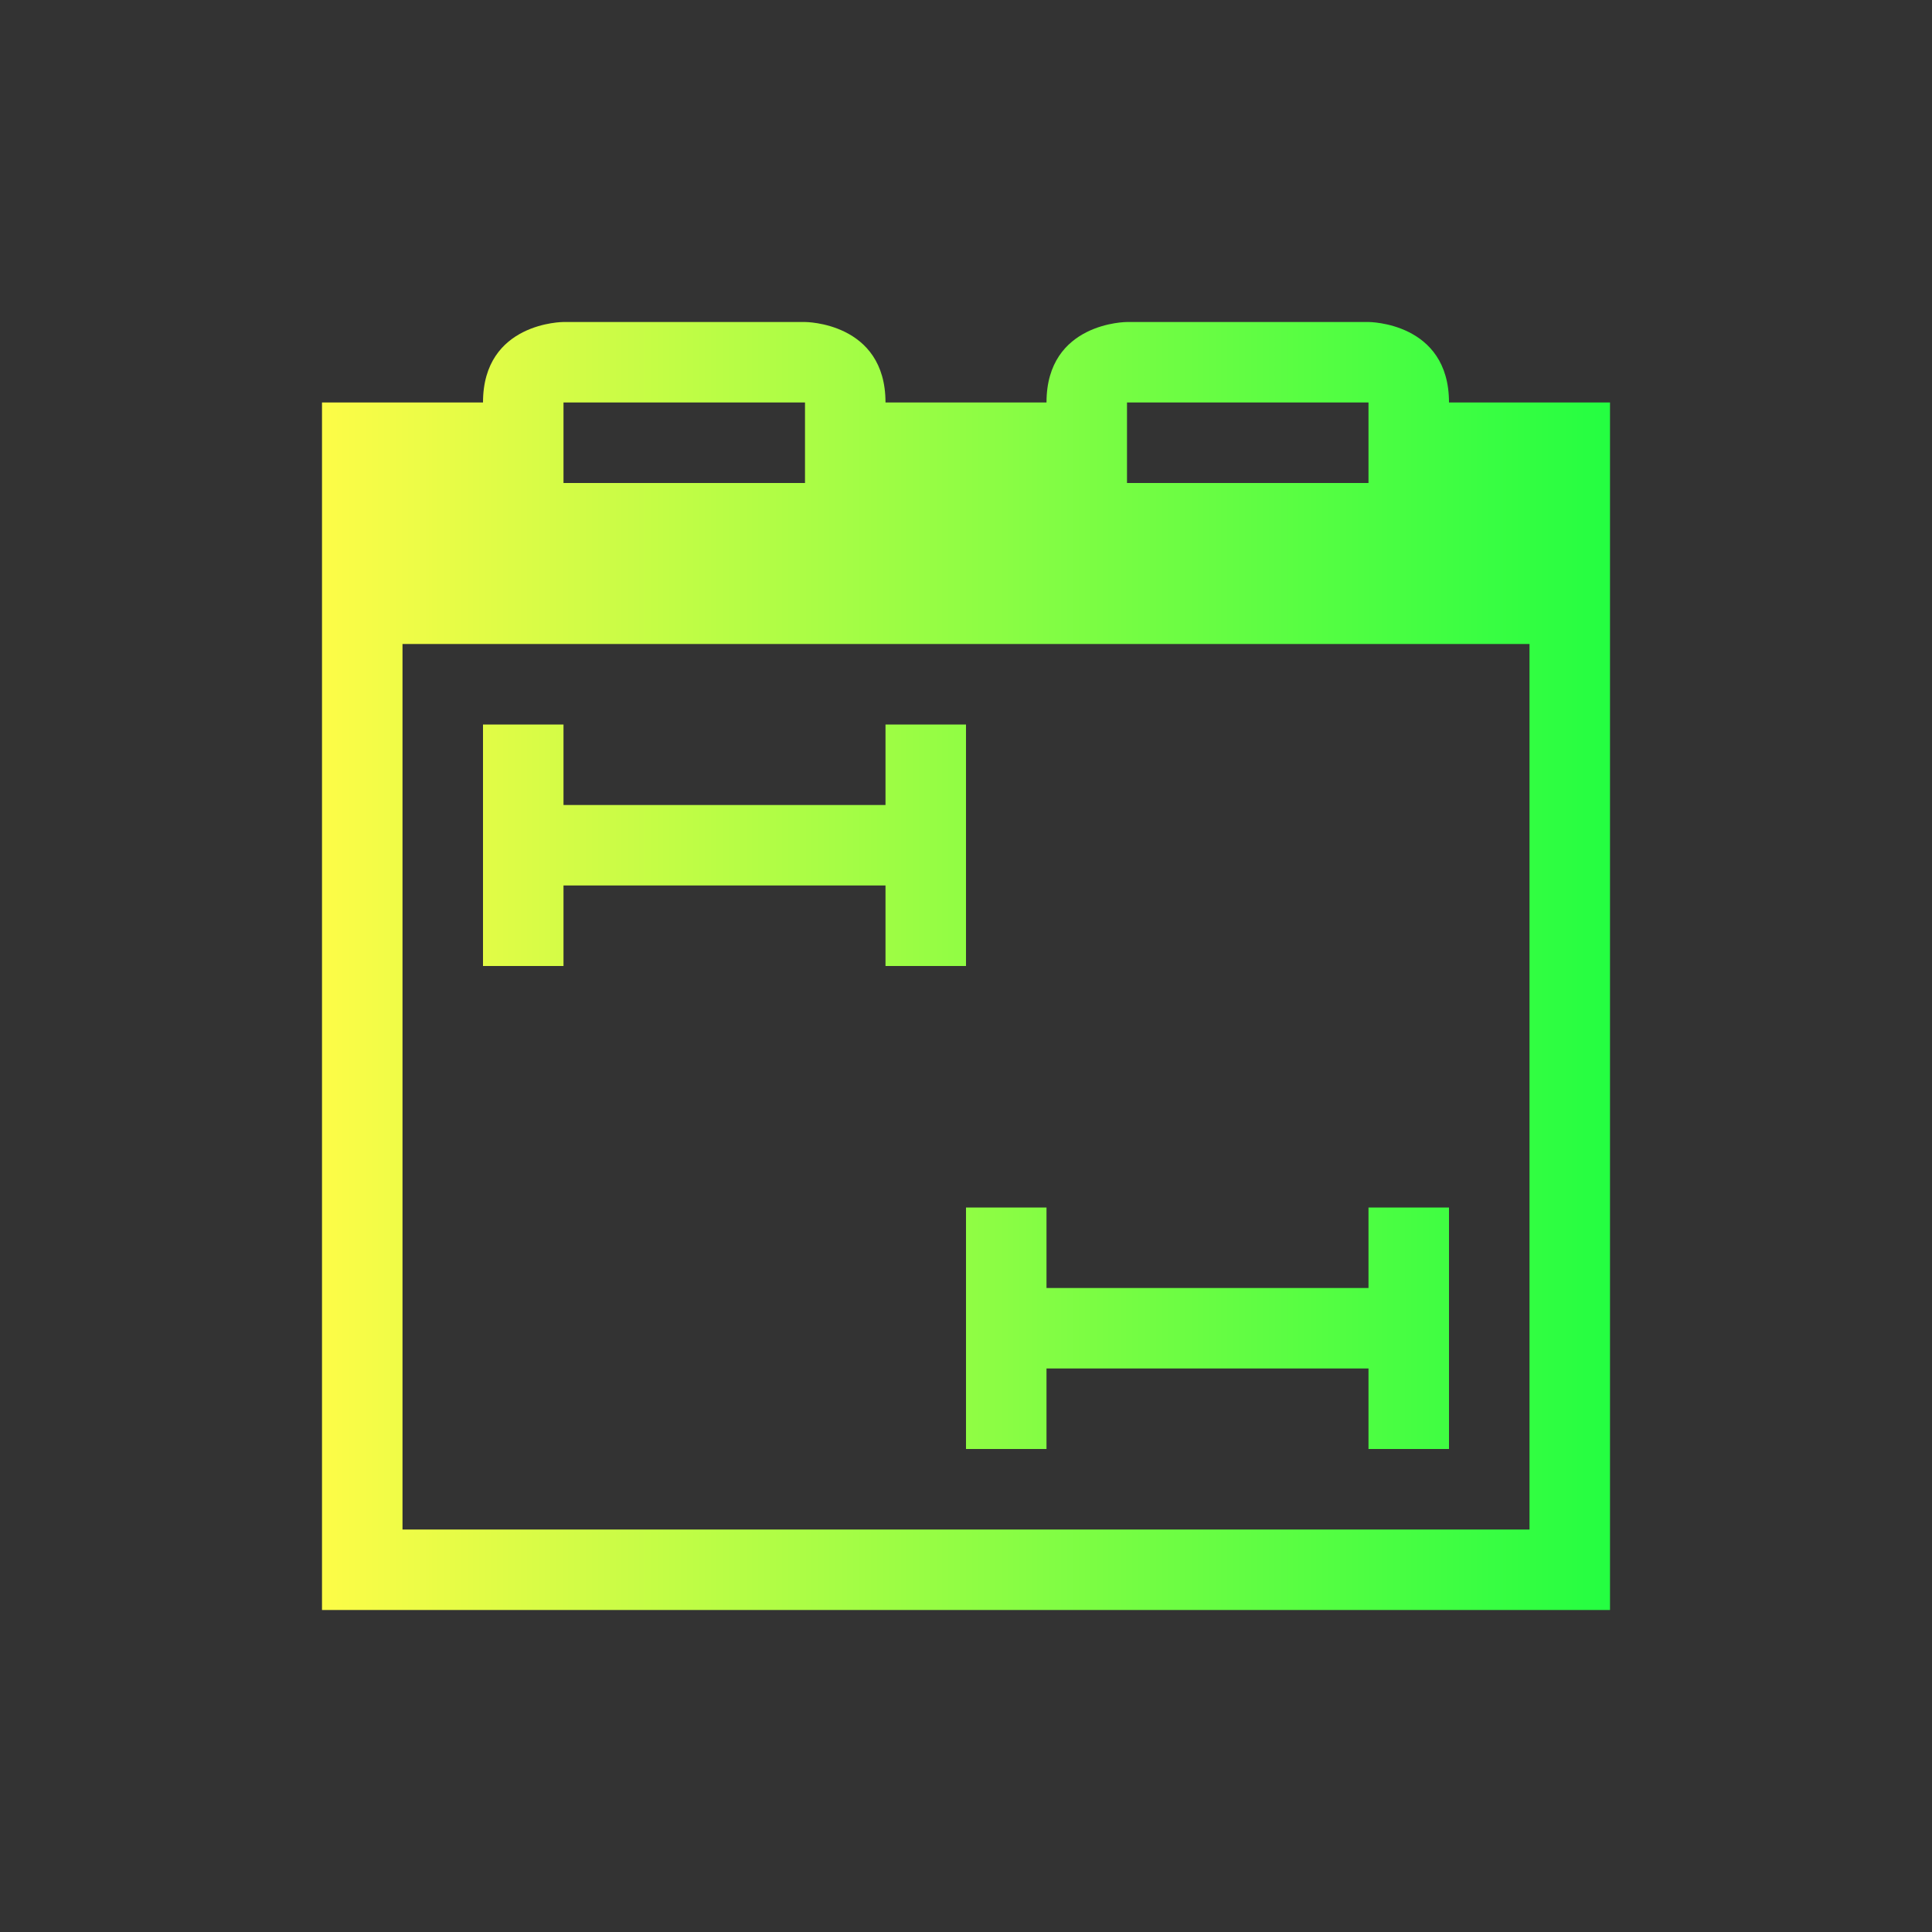 <svg width="24" height="24" viewBox="0 0 24 24" fill="none" xmlns="http://www.w3.org/2000/svg">
<rect x="0" y="0" width="24" height="24" fill="#333333" stroke="none"/>
<path d="M7 4C7 4 6 4 6 5H4V8V19V20H20V19V8V5H18C18 4 17 4 17 4H14C14 4 13 4 13 5H11C11 4 10 4 10 4H7ZM7 5H10V6H7V5ZM14 5H17V6H14V5ZM5 8H19V19H5V8ZM6 9V12H7V11H11V12H12V9H11V10H7V9H6ZM12 15V18H13V17H17V18H18V15H17V16H13V15H12Z" fill="url(#paint0_linear_10_17618)"/>
<defs>
<linearGradient id="paint0_linear_10_17618" x1="4" y1="12" x2="20" y2="12" gradientUnits="userSpaceOnUse">
<stop stop-color="#FDFC47"/>
<stop offset="1" stop-color="#24FE41"/>
</linearGradient>
</defs>
</svg>
